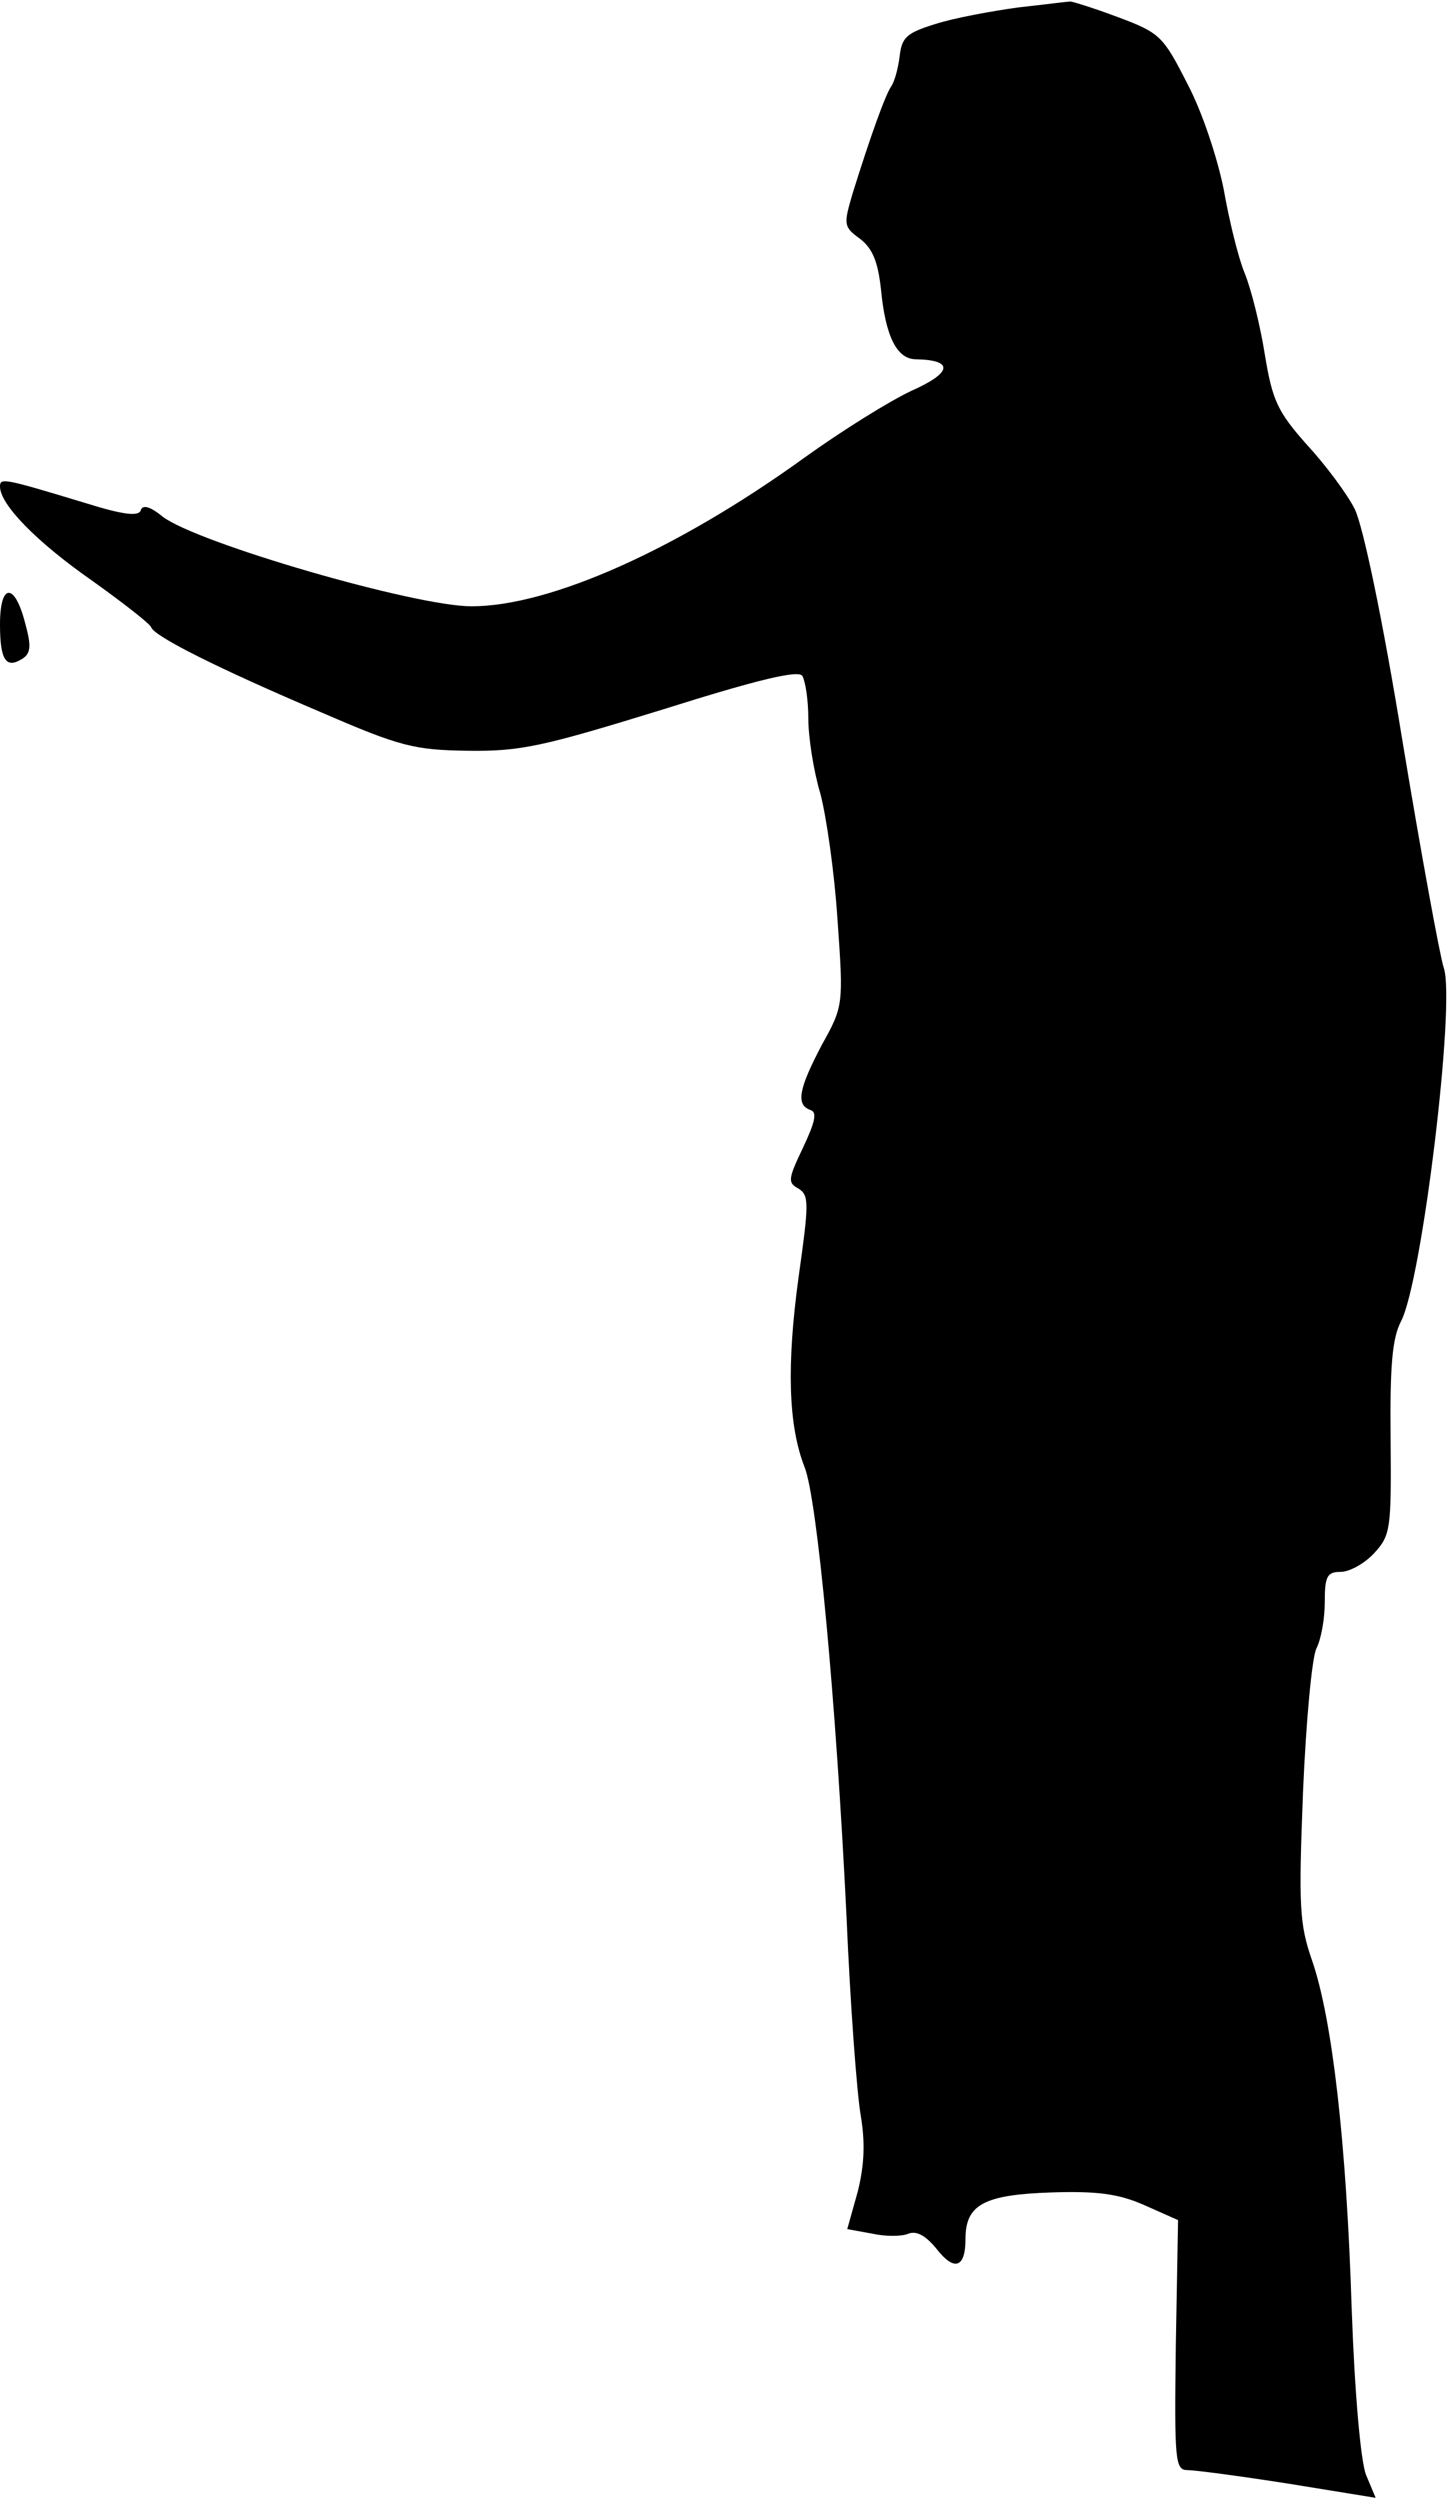 <?xml version="1.0" standalone="no"?>
<!DOCTYPE svg PUBLIC "-//W3C//DTD SVG 20010904//EN"
 "http://www.w3.org/TR/2001/REC-SVG-20010904/DTD/svg10.dtd">
<svg version="1.0" xmlns="http://www.w3.org/2000/svg"
 width="194pt" height="334pt" viewBox="0 0 194 334"
 preserveAspectRatio="xMidYMid meet">
<g transform="translate(0,334) scale(0.1,-0.1)"
fill="#000000" stroke="none">
<path fill="#000000" stroke="none" d="M1360 3330 c-36 -5 -85 -14 -110 -22
-39 -12 -45 -18 -48 -43 -2 -17 -7 -34 -11 -40 -8 -11 -29 -70 -52 -144 -12
-41 -12 -44 10 -60 17 -13 24 -31 28 -67 6 -63 21 -94 47 -94 51 -1 48 -18 -6
-42 -30 -14 -94 -54 -144 -90 -169 -122 -339 -198 -444 -198 -76 0 -368 85
-413 120 -17 14 -27 16 -29 8 -3 -8 -23 -6 -74 10 -109 33 -114 34 -114 22 0
-24 49 -74 122 -125 42 -30 78 -58 80 -63 4 -12 87 -54 228 -114 104 -45 123
-50 195 -51 71 -1 101 6 260 55 130 41 182 53 187 45 4 -7 8 -32 8 -57 0 -25
7 -70 16 -100 8 -30 19 -106 23 -169 8 -113 8 -115 -21 -167 -31 -59 -35 -80
-15 -87 9 -3 6 -16 -10 -50 -20 -42 -21 -47 -6 -55 14 -9 14 -19 0 -118 -16
-117 -14 -198 8 -254 17 -43 42 -312 56 -600 5 -118 14 -238 19 -266 6 -36 5
-66 -4 -102 l-14 -50 33 -6 c18 -4 40 -4 49 0 11 4 23 -3 37 -20 24 -31 39
-26 39 13 0 46 25 59 115 62 62 2 90 -2 124 -17 l45 -20 -3 -167 c-2 -156 -1
-167 16 -167 10 0 70 -8 134 -18 l117 -19 -13 31 c-7 19 -15 108 -19 221 -7
223 -26 388 -53 466 -17 49 -18 73 -12 226 4 94 12 180 18 191 6 12 11 39 11
61 0 35 3 41 21 41 12 0 32 11 45 25 22 24 23 32 22 152 -1 98 2 135 14 158
28 54 73 426 57 472 -5 15 -30 151 -55 302 -27 166 -53 289 -64 311 -10 20
-39 59 -64 86 -39 44 -46 59 -56 120 -6 38 -18 87 -27 109 -9 22 -21 72 -28
112 -8 40 -28 102 -48 140 -33 65 -37 69 -93 90 -32 12 -61 21 -64 21 -3 0
-34 -4 -70 -8z"/>
<path fill="#000000" stroke="none" d="M0 2506 c0 -48 8 -60 30 -46 11 7 12
17 4 46 -14 56 -34 56 -34 0z"/>
</g>
</svg>
